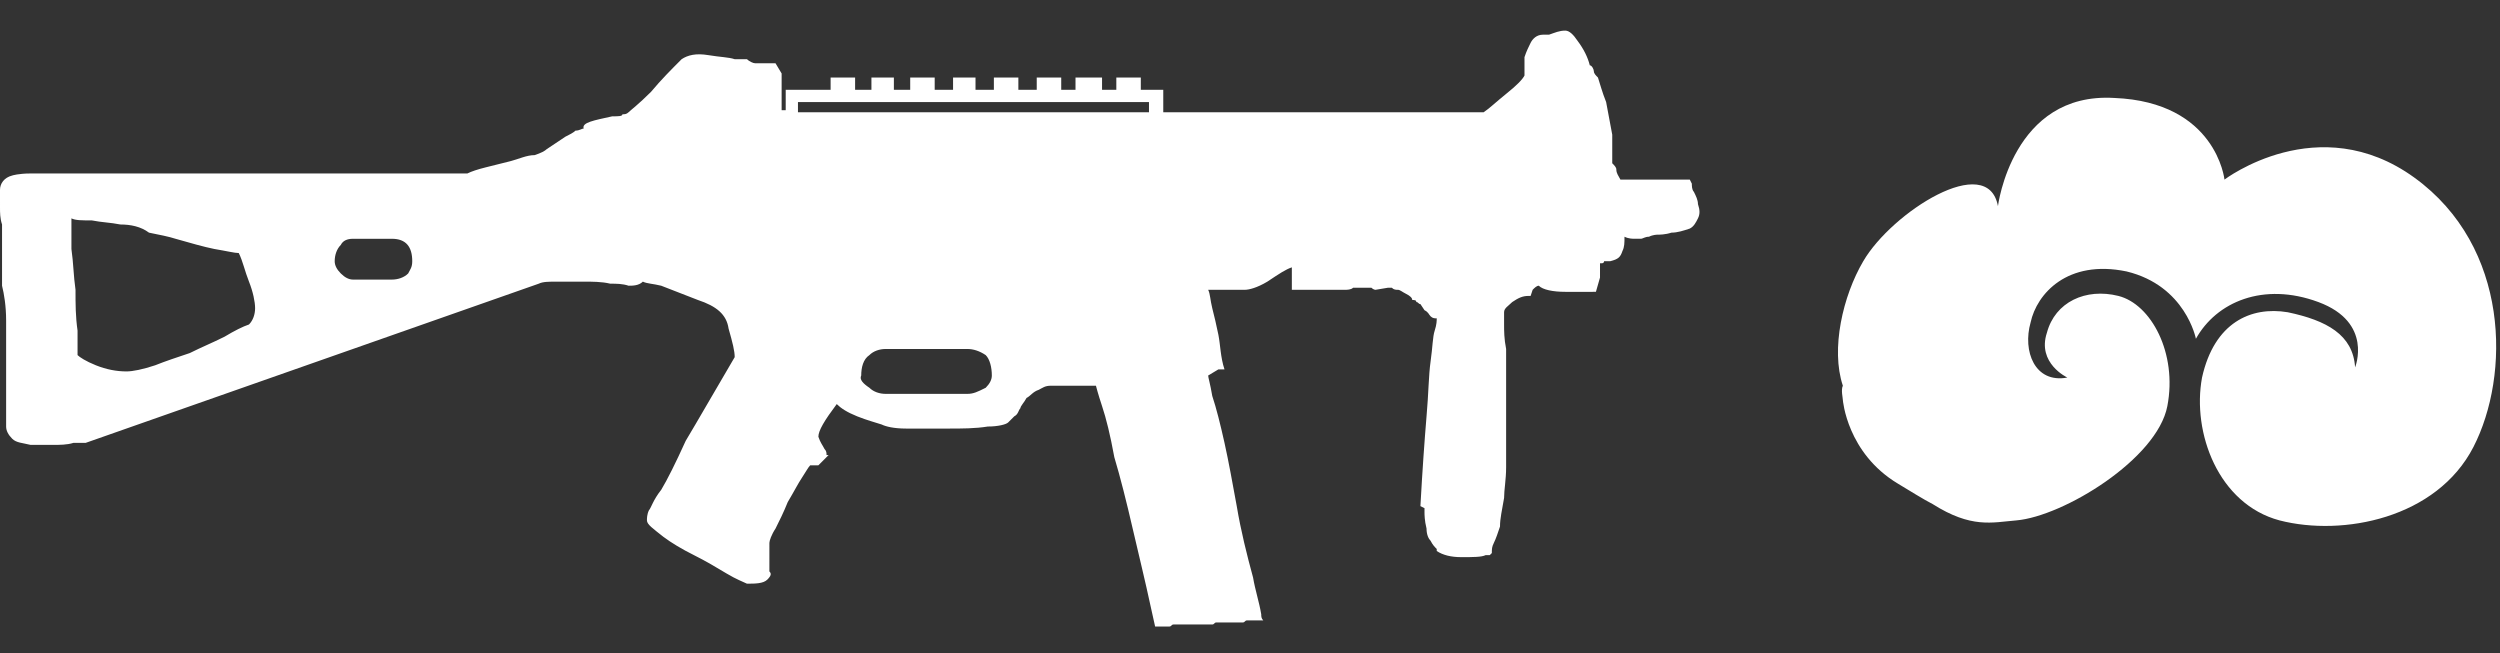 <?xml version="1.0" encoding="utf-8"?>
<!-- Generator: Adobe Illustrator 21.0.2, SVG Export Plug-In . SVG Version: 6.00 Build 0)  -->
<svg version="1.1" id="Слой_1" xmlns="http://www.w3.org/2000/svg" xmlns:xlink="http://www.w3.org/1999/xlink" x="0px" y="0px"
	 width="122.5px" height="32px" viewBox="0 0 122.5 32" enable-background="new 0 0 122.5 32" xml:space="preserve">
<rect x="0" y="0" width="122.5" height="32" fill="#333333" stroke="none"/>
<g id="Selected_Items">
	<g>
		<g id="Selected_Items_64_">
			<path fill="#FFFFFF" d="M78.1,3.5c0,0.1,0.1,0.2,0.2,0.3c0.1,0.3,0.2,0.7,0.4,1.2c0.1,0.5,0.2,1.1,0.3,1.6v1.4
				c0.1,0.1,0.2,0.2,0.2,0.3c0,0.2,0.1,0.3,0.2,0.5h0.3c0.2,0,0.3,0,0.4,0c0.1,0,0.1,0,0.3,0l2.4,0l0.1,0.2c0,0.1,0,0.3,0.1,0.4
				c0.1,0.2,0.2,0.4,0.2,0.6c0.1,0.3,0.1,0.5,0,0.7c-0.1,0.2-0.2,0.4-0.4,0.5c-0.3,0.1-0.6,0.2-0.9,0.2c-0.3,0.1-0.6,0.1-0.7,0.1
				c0,0-0.2,0-0.4,0.1c-0.2,0-0.3,0.1-0.4,0.1h-0.3c-0.1,0-0.3,0-0.5-0.1c0,0.3,0,0.5-0.1,0.7c-0.1,0.3-0.2,0.4-0.6,0.5
				c-0.1,0-0.2,0-0.3,0c0,0.1-0.1,0.1-0.1,0.1l-0.1,0v0.7l-0.2,0.7H78c-0.3,0-0.7,0-1.3,0c-0.6,0-1.1-0.1-1.3-0.3
				c-0.1,0-0.2,0.1-0.3,0.2L75,14.5h-0.1c-0.3,0-0.5,0.1-0.8,0.3c-0.2,0.2-0.4,0.3-0.4,0.5c0,0.1,0,0.3,0,0.6c0,0.3,0,0.7,0.1,1.2
				c0,0.5,0,1.1,0,1.8c0,0.7,0,1.4,0,2.1c0,0.7,0,1.3,0,1.9c0,0.6-0.1,1.1-0.1,1.5c-0.1,0.6-0.2,1-0.2,1.4c-0.1,0.3-0.2,0.6-0.3,0.8
				c-0.1,0.2-0.1,0.3-0.1,0.5L73,27.2h-0.2c-0.2,0.1-0.6,0.1-1.2,0.1c-0.5,0-0.9-0.1-1.2-0.3v-0.1c-0.1-0.1-0.2-0.2-0.3-0.4
				c-0.1-0.1-0.2-0.3-0.2-0.6c-0.1-0.4-0.1-0.7-0.1-0.8v-0.2l-0.2-0.1c0.1-1.8,0.2-3.2,0.3-4.4c0.1-1.1,0.1-2,0.2-2.7
				c0.1-0.7,0.1-1.2,0.2-1.5c0.1-0.3,0.1-0.5,0.1-0.6c-0.1,0-0.2,0-0.3-0.1c-0.1-0.1-0.1-0.2-0.3-0.3l-0.2-0.3
				c-0.1,0-0.1-0.1-0.2-0.1c0-0.1-0.1-0.1-0.2-0.1c0-0.1-0.1-0.2-0.3-0.3c-0.2-0.1-0.3-0.2-0.4-0.2c-0.1,0-0.2,0-0.3-0.1
				c-0.1,0-0.1,0-0.1,0c0,0-0.1,0-0.1,0l-0.6,0.1c0,0-0.1,0-0.2-0.1c-0.1,0-0.1,0-0.2,0c-0.1,0-0.2,0-0.2,0c0,0-0.1,0-0.2,0
				c-0.1,0-0.2,0-0.3,0c-0.1,0.1-0.3,0.1-0.4,0.1h-2.6c0-0.1,0-0.2,0-0.4c0-0.1,0-0.3,0-0.4c0-0.1,0-0.2,0-0.3
				c-0.3,0.1-0.6,0.3-1.2,0.7c-0.5,0.3-0.9,0.4-1.1,0.4h-1.8c0.1,0.2,0.1,0.5,0.2,0.9c0.1,0.4,0.2,0.8,0.3,1.3
				c0.1,0.5,0.1,1.1,0.3,1.7c-0.1,0-0.2,0-0.3,0l-0.5,0.3c0,0.1,0.1,0.4,0.2,1c0.2,0.6,0.4,1.4,0.6,2.3c0.2,0.9,0.4,2,0.6,3.1
				c0.2,1.2,0.5,2.4,0.8,3.5c0.1,0.6,0.3,1.2,0.4,1.8c0,0.1,0,0.2,0.1,0.3c-0.1,0-0.1,0-0.2,0c-0.1,0-0.2,0-0.3,0
				c-0.1,0-0.2,0-0.3,0c-0.1,0-0.1,0.1-0.2,0.1c-0.2,0-0.5,0-0.7,0c-0.1,0-0.2,0-0.3,0c-0.1,0-0.2,0-0.3,0c-0.1,0-0.1,0.1-0.2,0.1
				c-0.4,0-0.9,0-1.3,0c-0.1,0-0.2,0-0.3,0c-0.1,0-0.2,0-0.3,0c-0.1,0-0.1,0.1-0.2,0.1c-0.2,0-0.5,0-0.7,0l-0.2-0.9c0,0,0,0,0,0
				c-0.3-1.4-0.6-2.6-0.9-3.9c-0.3-1.3-0.6-2.5-0.9-3.5c-0.2-1.1-0.4-1.9-0.6-2.5c-0.2-0.6-0.3-1-0.3-1H53c-0.3,0-0.6,0-0.9,0
				c-0.2,0-0.4,0-0.6,0c-0.3,0-0.4,0.1-0.6,0.2c-0.3,0.1-0.4,0.3-0.6,0.4c-0.1,0.2-0.3,0.4-0.3,0.5c-0.1,0.1-0.1,0.3-0.3,0.4
				c-0.1,0.1-0.2,0.2-0.3,0.3c-0.1,0.1-0.5,0.2-1,0.2c-0.6,0.1-1.3,0.1-1.9,0.1c-0.7,0-1.4,0-2.1,0c-0.6,0-1-0.1-1.2-0.2
				c-0.3-0.1-0.7-0.2-1.2-0.4c-0.5-0.2-0.8-0.4-1-0.6c-0.6,0.8-0.9,1.3-0.9,1.6c0.1,0.3,0.2,0.4,0.3,0.6c0.1,0.1,0.1,0.2,0.1,0.3
				h0.1l-0.5,0.5c0,0-0.1,0-0.1,0c-0.1,0-0.2,0-0.3,0c-0.1,0.1-0.2,0.3-0.4,0.6c-0.2,0.3-0.4,0.7-0.7,1.2c-0.2,0.5-0.4,0.9-0.6,1.3
				c-0.2,0.3-0.3,0.6-0.3,0.7V28c0.1,0.1,0.1,0.2-0.1,0.4c-0.2,0.2-0.6,0.2-1,0.2c-0.2-0.1-0.5-0.2-1-0.5c-0.5-0.3-1-0.6-1.6-0.9
				c-0.6-0.3-1.1-0.6-1.5-0.9c-0.5-0.4-0.8-0.6-0.8-0.8c0-0.1,0-0.3,0.1-0.5c0.1-0.1,0.2-0.5,0.6-1c0.3-0.5,0.7-1.3,1.2-2.4
				c0.6-1,1.4-2.4,2.4-4.1c0-0.3-0.1-0.7-0.3-1.4c-0.1-0.7-0.6-1.1-1.5-1.4l-1.8-0.7c-0.4-0.1-0.7-0.1-0.9-0.2
				C31.3,14,31,14,30.8,14c-0.3-0.1-0.6-0.1-0.9-0.1c-0.4-0.1-0.9-0.1-1.3-0.1c-0.5,0-0.9,0-1.3,0c-0.4,0-0.7,0-0.9,0.1L4.2,21.7
				H4.1c-0.1,0-0.2,0-0.5,0c-0.3,0.1-0.7,0.1-1,0.1c-0.3,0-0.7,0-1.1,0c-0.4-0.1-0.7-0.1-0.9-0.3c-0.2-0.2-0.3-0.4-0.3-0.6v-3
				c0-0.7,0-1.5,0-2.2c0-0.7-0.1-1.3-0.2-1.7v-2.1c0-0.3,0-0.6,0-0.9c-0.1-0.3-0.1-0.6-0.1-0.8C0,10,0,9.7,0,9.3
				C0,9,0.2,8.7,0.6,8.6c0,0,0.3-0.1,0.9-0.1c0.5,0,1.1,0,1.8,0c0.7,0,1.4,0,2.2,0c0.7,0,1.3,0,1.8,0h15.6c0.2-0.1,0.5-0.2,0.9-0.3
				c0.4-0.1,0.8-0.2,1.2-0.3c0.4-0.1,0.8-0.3,1.2-0.3c0.3-0.1,0.5-0.2,0.6-0.3l0.9-0.6c0.2-0.1,0.4-0.2,0.5-0.3
				c0.2,0,0.3-0.1,0.4-0.1C28.5,6,29.1,5.9,30,5.7c0.3,0,0.5,0,0.5-0.1c0.1,0,0.2,0,0.3-0.1c0.1-0.1,0.5-0.4,1.1-1
				c0.5-0.6,1-1.1,1.5-1.6c0.3-0.2,0.7-0.3,1.3-0.2c0.6,0.1,1,0.1,1.3,0.2c0.1,0,0.2,0,0.3,0c0.1,0,0.1,0,0.1,0c0.1,0,0.1,0,0.2,0
				C36.7,3,36.9,3.1,37,3.1h1l0.3,0.5v1.8h0.2V4.4h2.2V3.8h1.2v0.6h0.8V3.8h1.1v0.6h0.8V3.8h1.2v0.6h0.9V3.8h1.1v0.6h0.9V3.8h1.2
				v0.6h0.9V3.8h1.2v0.6h0.7V3.8h1.3v0.6h0.7V3.8h1.2v0.6H57v1.1h15.7c0.3-0.2,0.6-0.5,1.1-0.9c0.5-0.4,0.8-0.7,0.9-0.9
				c0-0.3,0-0.5,0-0.6c0-0.1,0-0.2,0-0.3c0.1-0.3,0.2-0.5,0.3-0.7c0.1-0.2,0.3-0.4,0.6-0.4h0.3c0.3-0.1,0.5-0.2,0.8-0.2
				c0.2,0,0.4,0.2,0.6,0.5c0.3,0.4,0.5,0.8,0.6,1.2C78,3.2,78.1,3.4,78.1,3.5z M56.3,5H39.1v0.5h17.2C56.3,5.4,56.3,5,56.3,5z
				 M42.6,19c0.2,0.2,0.5,0.3,0.8,0.3h4c0.3,0,0.5-0.1,0.9-0.3c0.2-0.2,0.3-0.4,0.3-0.6c0-0.4-0.1-0.8-0.3-1
				c-0.3-0.2-0.6-0.3-0.9-0.3h-4c-0.3,0-0.6,0.1-0.8,0.3c-0.3,0.2-0.4,0.6-0.4,1C42.1,18.6,42.3,18.8,42.6,19z M20.2,12.8
				c0-0.7-0.3-1.1-1-1.1h-1.9c-0.3,0-0.5,0.1-0.6,0.3c-0.2,0.2-0.3,0.5-0.3,0.8c0,0.2,0.1,0.4,0.3,0.6c0.2,0.2,0.4,0.3,0.6,0.3h1.9
				c0.3,0,0.6-0.1,0.8-0.3C20.1,13.2,20.2,13.1,20.2,12.8z M5.9,11c-0.5-0.1-0.9-0.1-1.4-0.2c-0.5,0-0.8,0-1-0.1c0,0.4,0,0.9,0,1.5
				c0.1,0.7,0.1,1.3,0.2,2c0,0.7,0,1.3,0.1,2c0,0.6,0,1,0,1.2c0.1,0.1,0.4,0.3,0.9,0.5c0.5,0.2,1,0.3,1.5,0.3c0.3,0,0.8-0.1,1.4-0.3
				c0.5-0.2,1.1-0.4,1.7-0.6c0.6-0.3,1.1-0.5,1.7-0.8c0.5-0.3,0.9-0.5,1.2-0.6c0.2-0.2,0.3-0.5,0.3-0.8c0-0.3-0.1-0.8-0.3-1.3
				c-0.2-0.5-0.3-1-0.5-1.4c-0.2,0-0.6-0.1-1.2-0.2c-0.5-0.1-1.2-0.3-1.9-0.5c-0.3-0.1-0.8-0.2-1.3-0.3C6.9,11.1,6.4,11,5.9,11z"/>
		</g>
	</g>
</g>
<g id="guides">
</g>
<path fill="#FFFFFF" d="M90.3,19.6c0,0,0.2,2.6,2.7,4.1c0.5,0.3,1.3,0.8,1.7,1c1.9,1.2,2.9,0.9,4.1,0.8c2.3-0.2,6.9-3,7.4-5.6
	c0.5-2.6-0.8-5-2.4-5.4c-1.6-0.4-3.1,0.3-3.5,1.8c-0.5,1.5,1,2.2,1,2.2c-1.6,0.3-2.2-1.3-1.8-2.7c0.3-1.4,1.8-3.1,4.7-2.5
	c2.9,0.7,3.4,3.3,3.4,3.3c1-1.8,3.3-2.8,6-1.8s1.8,3.2,1.8,3.2c-0.1-1.6-1.4-2.3-3.3-2.7c-1.8-0.3-3.6,0.5-4.2,3.2
	c-0.5,2.7,0.8,6.2,3.8,7c3.1,0.8,7.7-0.1,9.5-3.6c1.8-3.5,1.8-9.8-2.9-13.2s-9.3,0.1-9.3,0.1s-0.4-3.8-5.4-4c-5-0.3-5.7,5.3-5.7,5.3
	c-0.5-2.7-5.2,0.3-6.6,2.7c-1,1.7-1.6,4.3-1,6.1C90.2,19.1,90.3,19.5,90.3,19.6z"/>
</svg>
